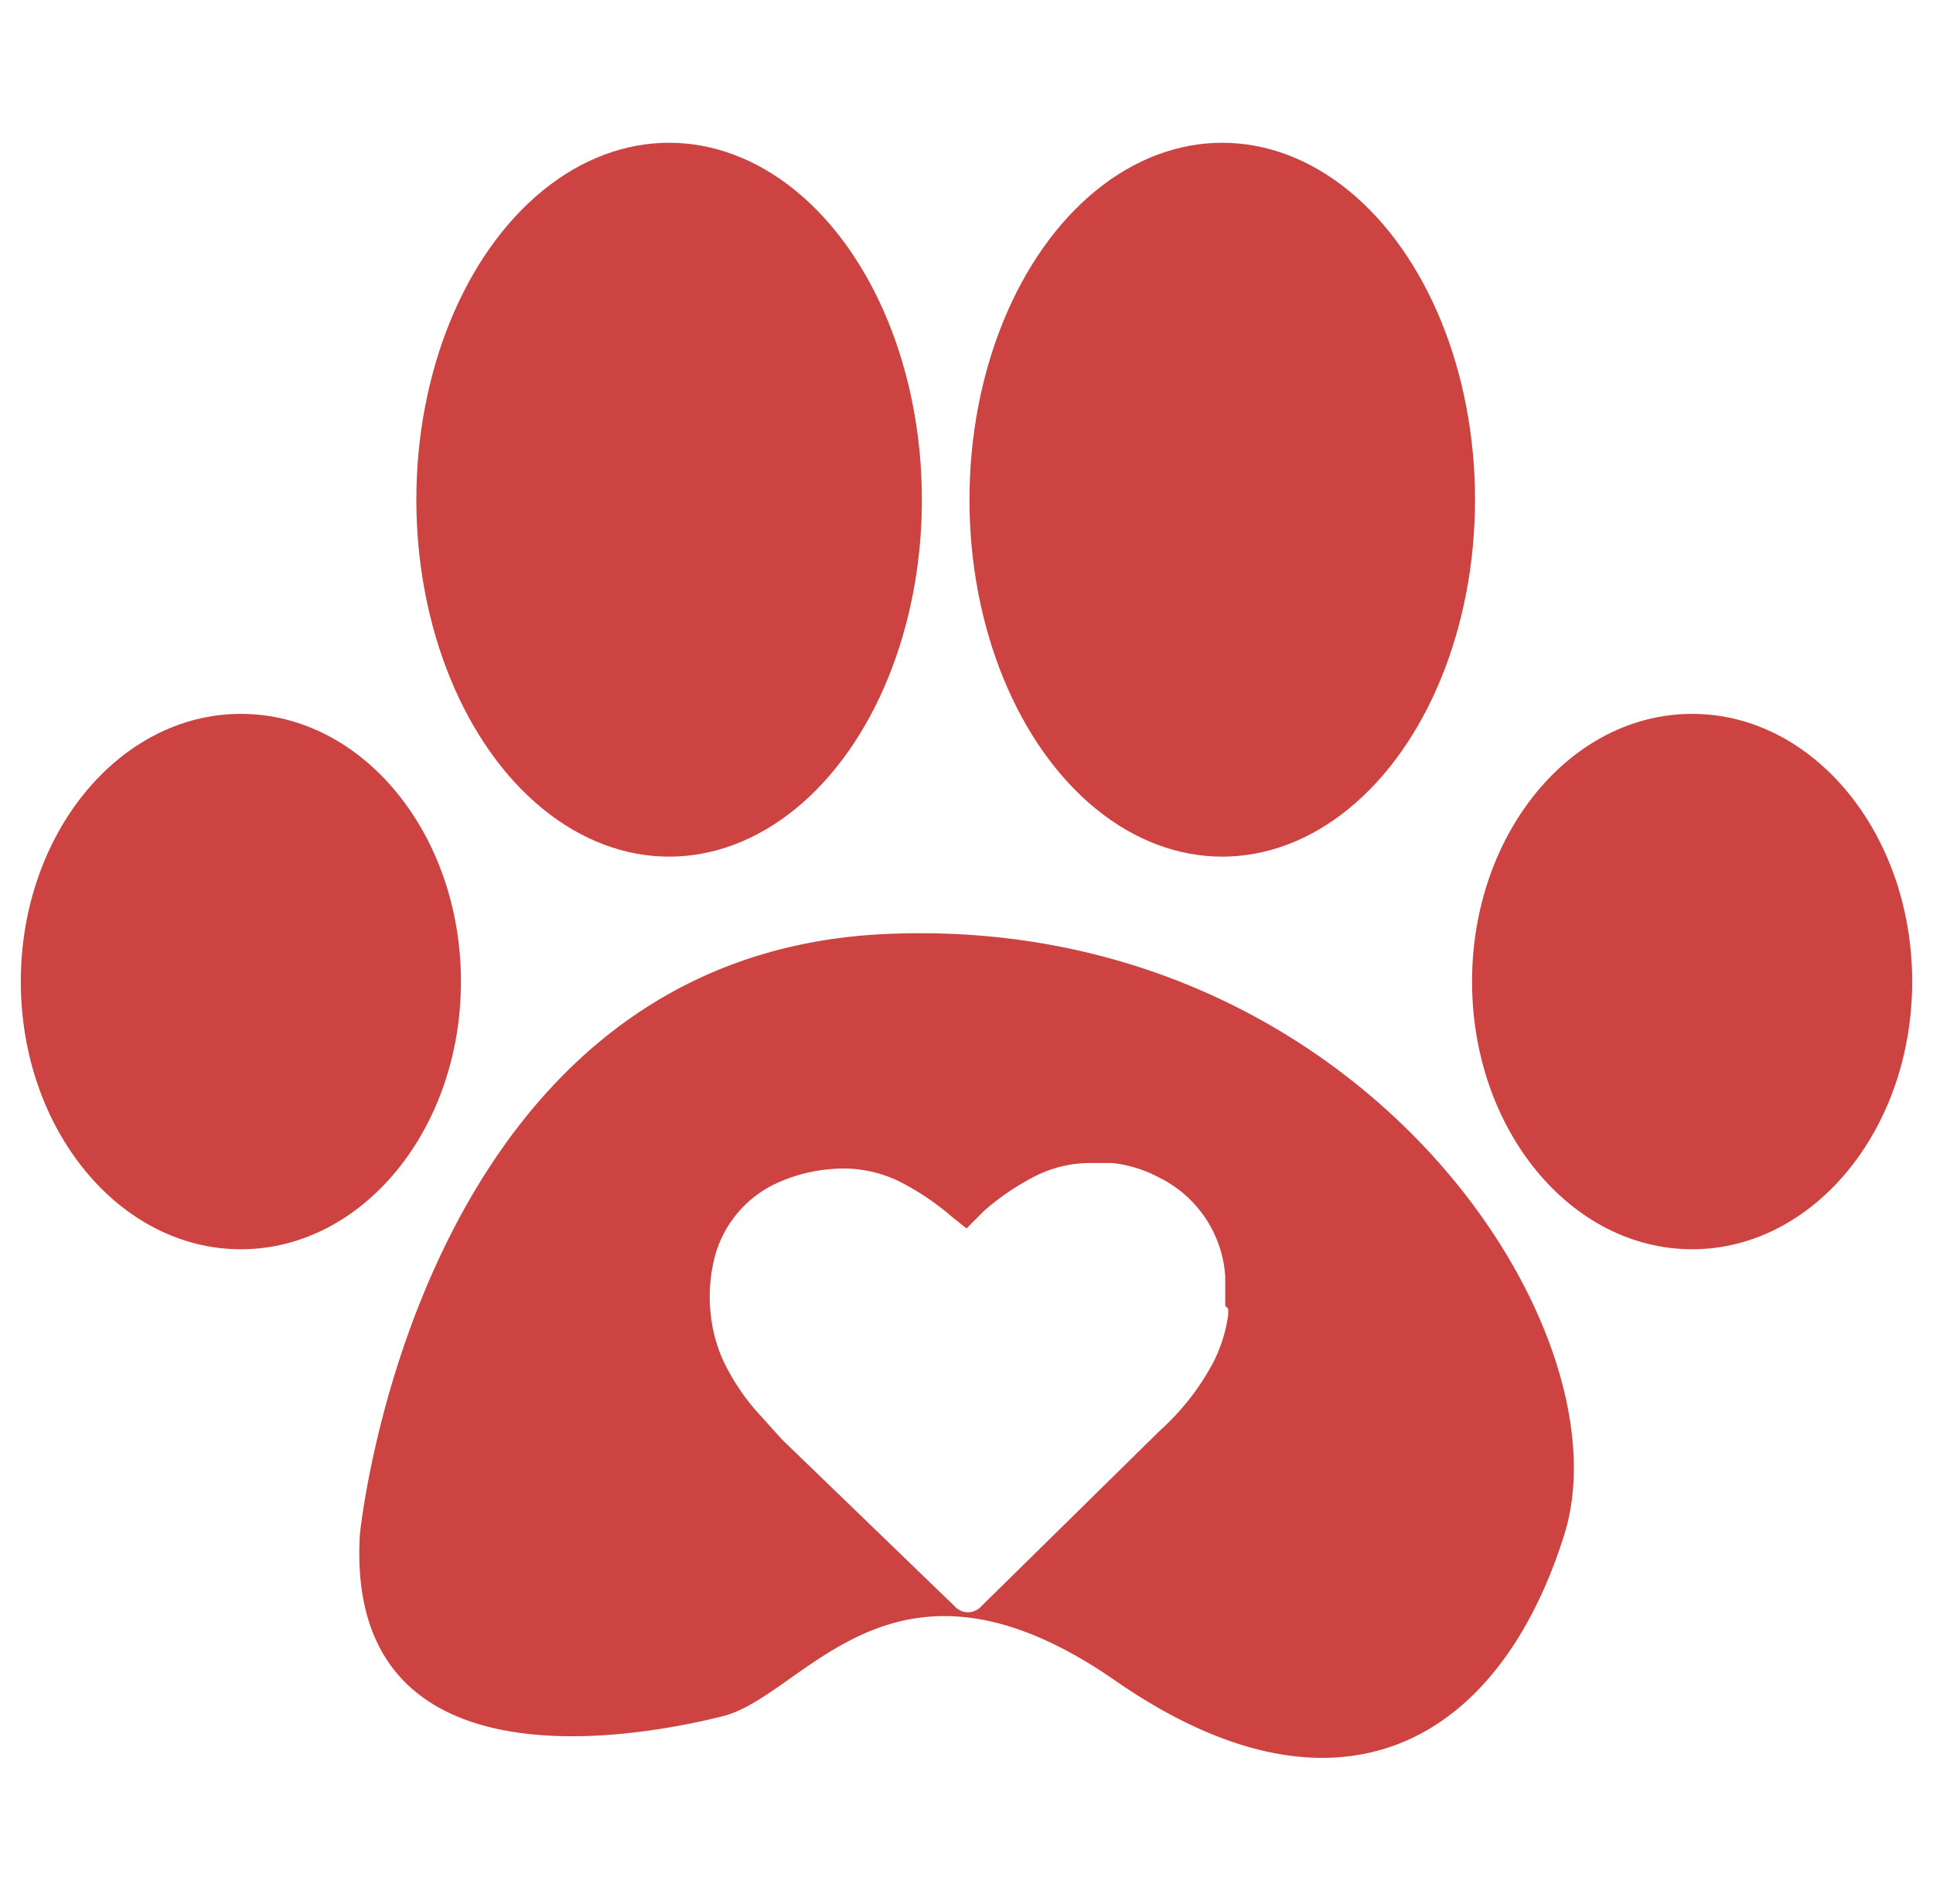 <svg xmlns="http://www.w3.org/2000/svg" width="65" height="64" data-name="Layer 1" viewBox="0 0 65 64"><ellipse cx="8.1" cy="33" fill="#cc4342" rx="7.4" ry="9"/><ellipse cx="56.9" cy="33" fill="#cc4342" rx="7.4" ry="9"/><ellipse cx="22.5" cy="16.8" fill="#cc4342" rx="8.5" ry="12"/><ellipse cx="41.1" cy="16.8" fill="#cc4342" rx="8.5" ry="12"/><path fill="#cc4342" d="M29.8 31.4c-15.8.7-17.7 20.2-17.7 20.2-.5 8.7 9.4 6.8 12.2 6.1s5.7-6.4 13.2-1.2 12.9 2.1 15.1-4.9-7-20.9-22.8-20.2zM41.3 44v.2a5 5 0 0 1-.5 1.6 8.4 8.4 0 0 1-1.8 2.3L33 54a.6.6 0 0 1-.9 0l-5.8-5.6-.9-1a7.3 7.3 0 0 1-1.1-1.7 5.1 5.1 0 0 1-.4-1.5 5.4 5.4 0 0 1 .1-1.8 3.8 3.8 0 0 1 2.3-2.7 5.4 5.4 0 0 1 1.7-.4 4.3 4.3 0 0 1 2.2.4 8.7 8.7 0 0 1 1.8 1.2l.5.4.6-.6a8.4 8.4 0 0 1 1.6-1.1 4.1 4.1 0 0 1 2-.5h.7a4.4 4.4 0 0 1 1.6.5 4 4 0 0 1 2.2 3.3v1z"/></svg>